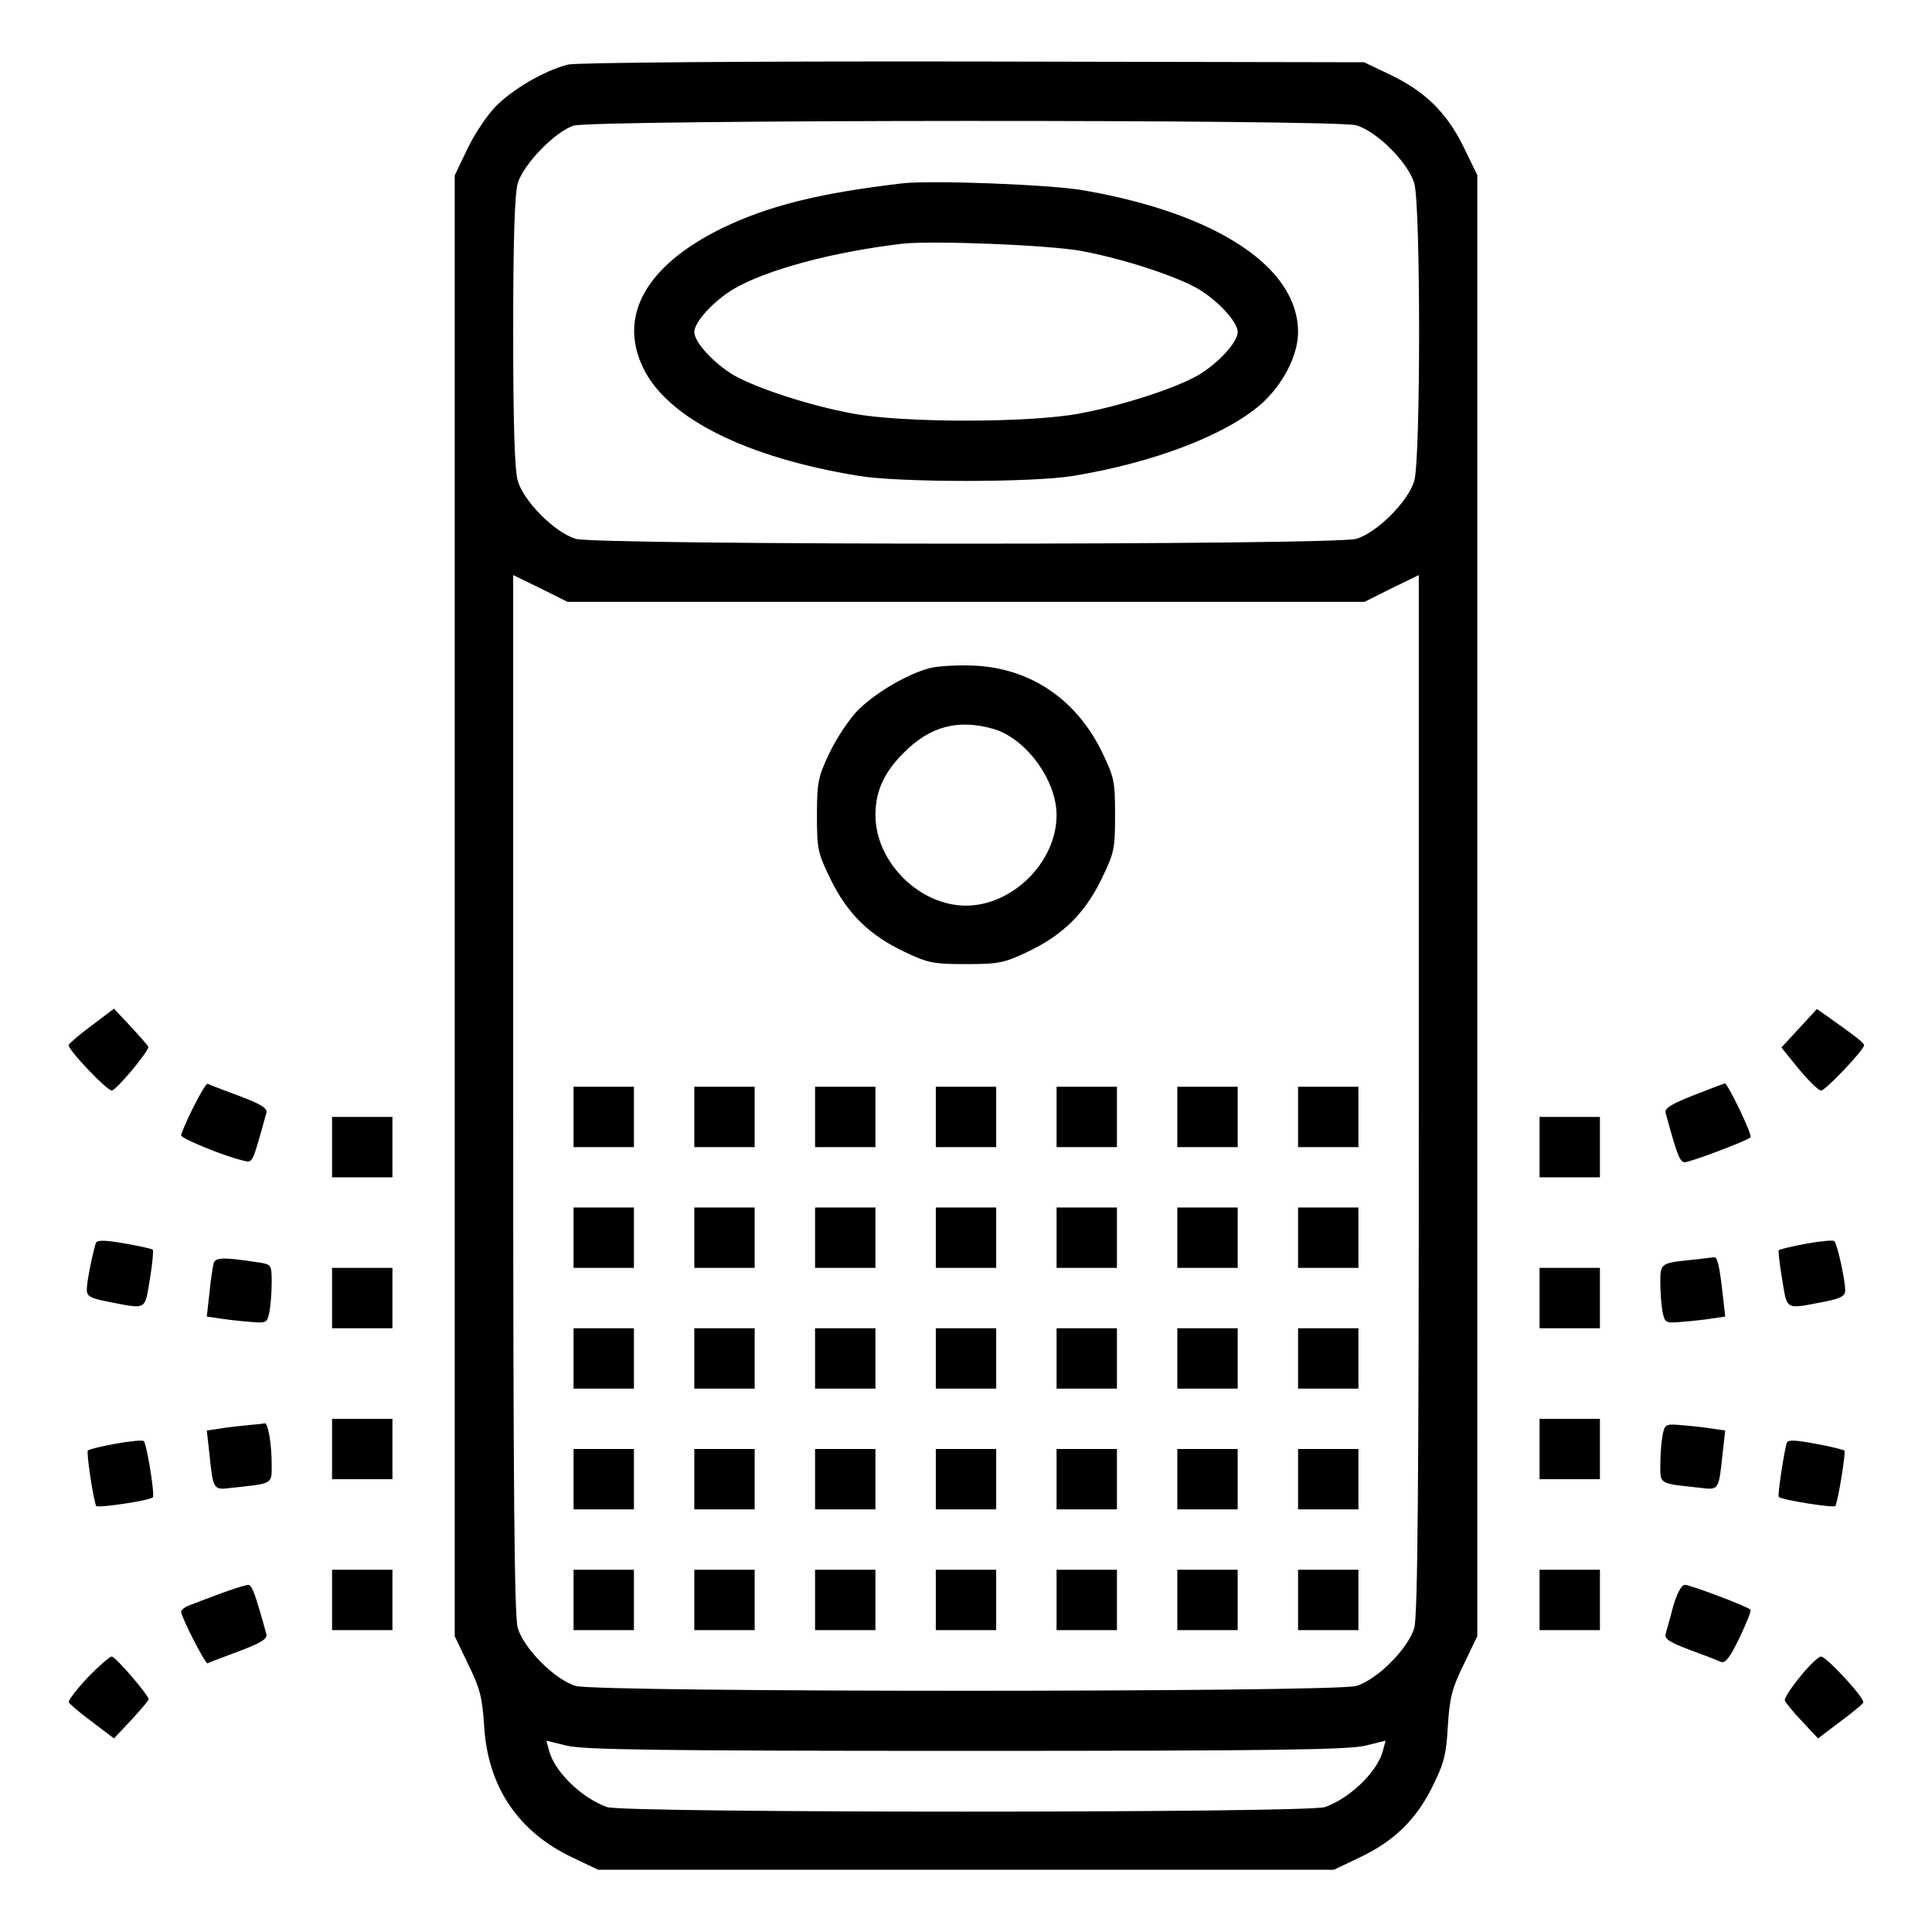 <?xml version="1.0" standalone="no"?>
<!DOCTYPE svg PUBLIC "-//W3C//DTD SVG 20010904//EN"
 "http://www.w3.org/TR/2001/REC-SVG-20010904/DTD/svg10.dtd">
<svg version="1.0" xmlns="http://www.w3.org/2000/svg"
 width="512pt" height="512pt" viewBox="0 0 512 512"
 preserveAspectRatio="xMidYMid meet">

<g transform="translate(0,512) scale(0.1,-0.1)"
fill="#000000" stroke="none">
<path d="M1506 4949 c-62 -15 -153 -68 -197 -116 -22 -24 -55 -74 -72 -111
l-32 -67 0 -1936 0 -1935 36 -75 c31 -63 37 -87 42 -162 9 -161 90 -282 235
-350 l67 -32 975 0 975 0 67 32 c92 43 151 101 194 188 31 62 37 86 41 162 5
75 11 99 42 162 l36 75 0 1936 0 1936 -37 76 c-45 91 -103 147 -196 191 l-67
32 -1035 2 c-604 1 -1051 -3 -1074 -8z m2088 -161 c55 -16 138 -99 154 -154
17 -58 17 -730 0 -788 -16 -55 -99 -138 -154 -154 -60 -17 -2008 -17 -2068 0
-55 16 -138 99 -154 154 -8 29 -12 146 -12 394 0 248 4 365 12 394 15 51 99
137 148 153 53 16 2018 17 2074 1z m-1034 -1263 l1056 0 72 36 72 35 0 -1374
c0 -1050 -3 -1384 -12 -1416 -16 -55 -99 -138 -154 -154 -60 -17 -2008 -17
-2068 0 -55 16 -138 99 -154 154 -9 32 -12 366 -12 1416 l0 1374 72 -35 72
-36 1056 0z m0 -3045 c820 0 1015 3 1059 14 l53 13 -7 -26 c-14 -56 -88 -127
-154 -150 -48 -16 -1854 -16 -1902 0 -66 23 -140 94 -154 150 l-7 26 53 -13
c44 -11 239 -14 1059 -14z"/>
<path d="M2390 4634 c-220 -26 -352 -59 -475 -118 -203 -99 -279 -234 -209
-374 65 -131 273 -235 569 -283 106 -18 464 -18 570 0 213 35 403 108 497 190
58 52 98 129 98 191 0 171 -213 313 -565 375 -86 16 -409 28 -485 19z m475
-179 c109 -20 251 -66 311 -101 52 -31 104 -87 104 -114 0 -27 -52 -83 -104
-114 -61 -35 -202 -81 -316 -102 -133 -25 -467 -25 -600 0 -114 21 -255 67
-316 102 -52 31 -104 87 -104 114 0 27 52 83 104 114 87 51 261 98 446 120 76
9 388 -3 475 -19z"/>
<path d="M2466 3350 c-63 -16 -153 -70 -197 -117 -22 -24 -55 -74 -72 -111
-29 -61 -32 -76 -32 -163 0 -90 2 -99 37 -171 45 -91 103 -147 196 -191 61
-29 76 -32 162 -32 86 0 101 3 162 32 93 44 151 100 196 191 35 72 37 81 37
172 0 91 -2 100 -37 172 -68 136 -188 217 -336 224 -42 2 -94 -1 -116 -6z
m168 -162 c86 -26 166 -136 166 -228 0 -124 -116 -240 -240 -240 -124 0 -240
116 -240 240 0 63 23 114 75 165 70 71 145 90 239 63z"/>
<path d="M1520 2160 l0 -80 80 0 80 0 0 80 0 80 -80 0 -80 0 0 -80z"/>
<path d="M1840 2160 l0 -80 80 0 80 0 0 80 0 80 -80 0 -80 0 0 -80z"/>
<path d="M2160 2160 l0 -80 80 0 80 0 0 80 0 80 -80 0 -80 0 0 -80z"/>
<path d="M2480 2160 l0 -80 80 0 80 0 0 80 0 80 -80 0 -80 0 0 -80z"/>
<path d="M2800 2160 l0 -80 80 0 80 0 0 80 0 80 -80 0 -80 0 0 -80z"/>
<path d="M3120 2160 l0 -80 80 0 80 0 0 80 0 80 -80 0 -80 0 0 -80z"/>
<path d="M3440 2160 l0 -80 80 0 80 0 0 80 0 80 -80 0 -80 0 0 -80z"/>
<path d="M1520 1840 l0 -80 80 0 80 0 0 80 0 80 -80 0 -80 0 0 -80z"/>
<path d="M1840 1840 l0 -80 80 0 80 0 0 80 0 80 -80 0 -80 0 0 -80z"/>
<path d="M2160 1840 l0 -80 80 0 80 0 0 80 0 80 -80 0 -80 0 0 -80z"/>
<path d="M2480 1840 l0 -80 80 0 80 0 0 80 0 80 -80 0 -80 0 0 -80z"/>
<path d="M2800 1840 l0 -80 80 0 80 0 0 80 0 80 -80 0 -80 0 0 -80z"/>
<path d="M3120 1840 l0 -80 80 0 80 0 0 80 0 80 -80 0 -80 0 0 -80z"/>
<path d="M3440 1840 l0 -80 80 0 80 0 0 80 0 80 -80 0 -80 0 0 -80z"/>
<path d="M1520 1520 l0 -80 80 0 80 0 0 80 0 80 -80 0 -80 0 0 -80z"/>
<path d="M1840 1520 l0 -80 80 0 80 0 0 80 0 80 -80 0 -80 0 0 -80z"/>
<path d="M2160 1520 l0 -80 80 0 80 0 0 80 0 80 -80 0 -80 0 0 -80z"/>
<path d="M2480 1520 l0 -80 80 0 80 0 0 80 0 80 -80 0 -80 0 0 -80z"/>
<path d="M2800 1520 l0 -80 80 0 80 0 0 80 0 80 -80 0 -80 0 0 -80z"/>
<path d="M3120 1520 l0 -80 80 0 80 0 0 80 0 80 -80 0 -80 0 0 -80z"/>
<path d="M3440 1520 l0 -80 80 0 80 0 0 80 0 80 -80 0 -80 0 0 -80z"/>
<path d="M1520 1200 l0 -80 80 0 80 0 0 80 0 80 -80 0 -80 0 0 -80z"/>
<path d="M1840 1200 l0 -80 80 0 80 0 0 80 0 80 -80 0 -80 0 0 -80z"/>
<path d="M2160 1200 l0 -80 80 0 80 0 0 80 0 80 -80 0 -80 0 0 -80z"/>
<path d="M2480 1200 l0 -80 80 0 80 0 0 80 0 80 -80 0 -80 0 0 -80z"/>
<path d="M2800 1200 l0 -80 80 0 80 0 0 80 0 80 -80 0 -80 0 0 -80z"/>
<path d="M3120 1200 l0 -80 80 0 80 0 0 80 0 80 -80 0 -80 0 0 -80z"/>
<path d="M3440 1200 l0 -80 80 0 80 0 0 80 0 80 -80 0 -80 0 0 -80z"/>
<path d="M1520 880 l0 -80 80 0 80 0 0 80 0 80 -80 0 -80 0 0 -80z"/>
<path d="M1840 880 l0 -80 80 0 80 0 0 80 0 80 -80 0 -80 0 0 -80z"/>
<path d="M2160 880 l0 -80 80 0 80 0 0 80 0 80 -80 0 -80 0 0 -80z"/>
<path d="M2480 880 l0 -80 80 0 80 0 0 80 0 80 -80 0 -80 0 0 -80z"/>
<path d="M2800 880 l0 -80 80 0 80 0 0 80 0 80 -80 0 -80 0 0 -80z"/>
<path d="M3120 880 l0 -80 80 0 80 0 0 80 0 80 -80 0 -80 0 0 -80z"/>
<path d="M3440 880 l0 -80 80 0 80 0 0 80 0 80 -80 0 -80 0 0 -80z"/>
<path d="M244 2403 c-33 -24 -60 -48 -62 -52 -4 -11 101 -121 114 -121 12 0
100 106 97 116 -1 3 -22 27 -46 53 l-45 48 -58 -44z"/>
<path d="M4768 2395 l-47 -51 46 -57 c26 -31 52 -57 59 -57 12 0 114 108 114
120 0 6 -19 21 -95 75 l-30 21 -47 -51z"/>
<path d="M512 2185 c-18 -36 -32 -69 -32 -74 0 -8 114 -55 162 -66 29 -7 25
-14 64 126 3 12 -14 23 -73 45 -43 16 -80 30 -83 32 -3 1 -20 -27 -38 -63z"/>
<path d="M4487 2217 c-58 -23 -76 -34 -73 -46 31 -114 38 -131 51 -131 14 0
166 57 174 66 6 6 -61 144 -68 143 -3 -1 -41 -15 -84 -32z"/>
<path d="M880 2080 l0 -80 80 0 80 0 0 80 0 80 -80 0 -80 0 0 -80z"/>
<path d="M4080 2080 l0 -80 80 0 80 0 0 80 0 80 -80 0 -80 0 0 -80z"/>
<path d="M254 1826 c-8 -25 -24 -102 -24 -123 0 -18 8 -23 53 -32 108 -21 100
-25 114 58 7 41 10 77 8 79 -3 3 -37 10 -76 17 -51 9 -72 9 -75 1z"/>
<path d="M4786 1824 c-38 -7 -70 -15 -72 -17 -2 -1 2 -37 9 -78 14 -83 6 -79
115 -58 41 8 52 15 52 29 0 28 -21 124 -29 131 -3 3 -37 0 -75 -7z"/>
<path d="M566 1772 c-2 -10 -8 -45 -11 -79 l-7 -62 34 -5 c18 -3 54 -7 80 -9
44 -4 46 -3 52 26 3 16 6 51 6 78 0 47 -1 48 -32 53 -96 15 -117 14 -122 -2z"/>
<path d="M4500 1783 c-101 -10 -100 -9 -100 -62 0 -27 3 -62 6 -78 6 -29 8
-30 52 -26 26 2 62 6 80 9 l34 5 -7 62 c-8 72 -14 98 -23 95 -4 0 -23 -3 -42
-5z"/>
<path d="M880 1680 l0 -80 80 0 80 0 0 80 0 80 -80 0 -80 0 0 -80z"/>
<path d="M4080 1680 l0 -80 80 0 80 0 0 80 0 80 -80 0 -80 0 0 -80z"/>
<path d="M880 1280 l0 -80 80 0 80 0 0 80 0 80 -80 0 -80 0 0 -80z"/>
<path d="M4080 1280 l0 -80 80 0 80 0 0 80 0 80 -80 0 -80 0 0 -80z"/>
<path d="M655 1343 c-22 -2 -55 -6 -73 -9 l-34 -5 7 -62 c10 -96 10 -96 58
-90 112 12 107 9 107 62 0 56 -10 112 -19 109 -3 -1 -24 -3 -46 -5z"/>
<path d="M4406 1317 c-3 -16 -6 -51 -6 -78 0 -53 -5 -50 107 -62 48 -6 48 -6
58 90 l7 62 -34 5 c-18 3 -54 7 -80 9 -44 4 -46 3 -52 -26z"/>
<path d="M306 1294 c-38 -7 -71 -15 -73 -18 -5 -5 15 -134 22 -147 4 -6 141
14 150 23 6 5 -16 141 -24 149 -3 3 -37 0 -75 -7z"/>
<path d="M4735 1296 c-7 -23 -25 -140 -21 -143 7 -8 147 -30 150 -24 7 13 28
142 24 147 -3 2 -38 11 -77 18 -54 10 -73 11 -76 2z"/>
<path d="M880 880 l0 -80 80 0 80 0 0 80 0 80 -80 0 -80 0 0 -80z"/>
<path d="M4080 880 l0 -80 80 0 80 0 0 80 0 80 -80 0 -80 0 0 -80z"/>
<path d="M590 899 c-30 -11 -67 -25 -82 -31 -16 -5 -28 -14 -28 -19 0 -14 64
-139 70 -137 3 2 40 16 83 32 59 22 76 33 73 45 -30 109 -38 131 -49 131 -7
-1 -37 -10 -67 -21z"/>
<path d="M4434 863 c-8 -32 -18 -65 -20 -74 -3 -12 12 -22 63 -41 38 -14 75
-28 83 -32 12 -5 24 10 50 64 18 38 32 72 29 74 -8 9 -160 66 -174 66 -9 0
-20 -21 -31 -57z"/>
<path d="M232 674 c-29 -31 -51 -60 -50 -65 2 -4 29 -28 62 -52 l58 -44 47 50
c25 27 46 52 45 54 -3 14 -88 113 -98 113 -5 0 -34 -25 -64 -56z"/>
<path d="M4770 676 c-24 -29 -42 -58 -40 -62 1 -5 21 -30 45 -55 l43 -46 58
44 c33 24 60 47 62 51 4 12 -98 122 -112 122 -7 0 -32 -24 -56 -54z"/>
</g>
</svg>
